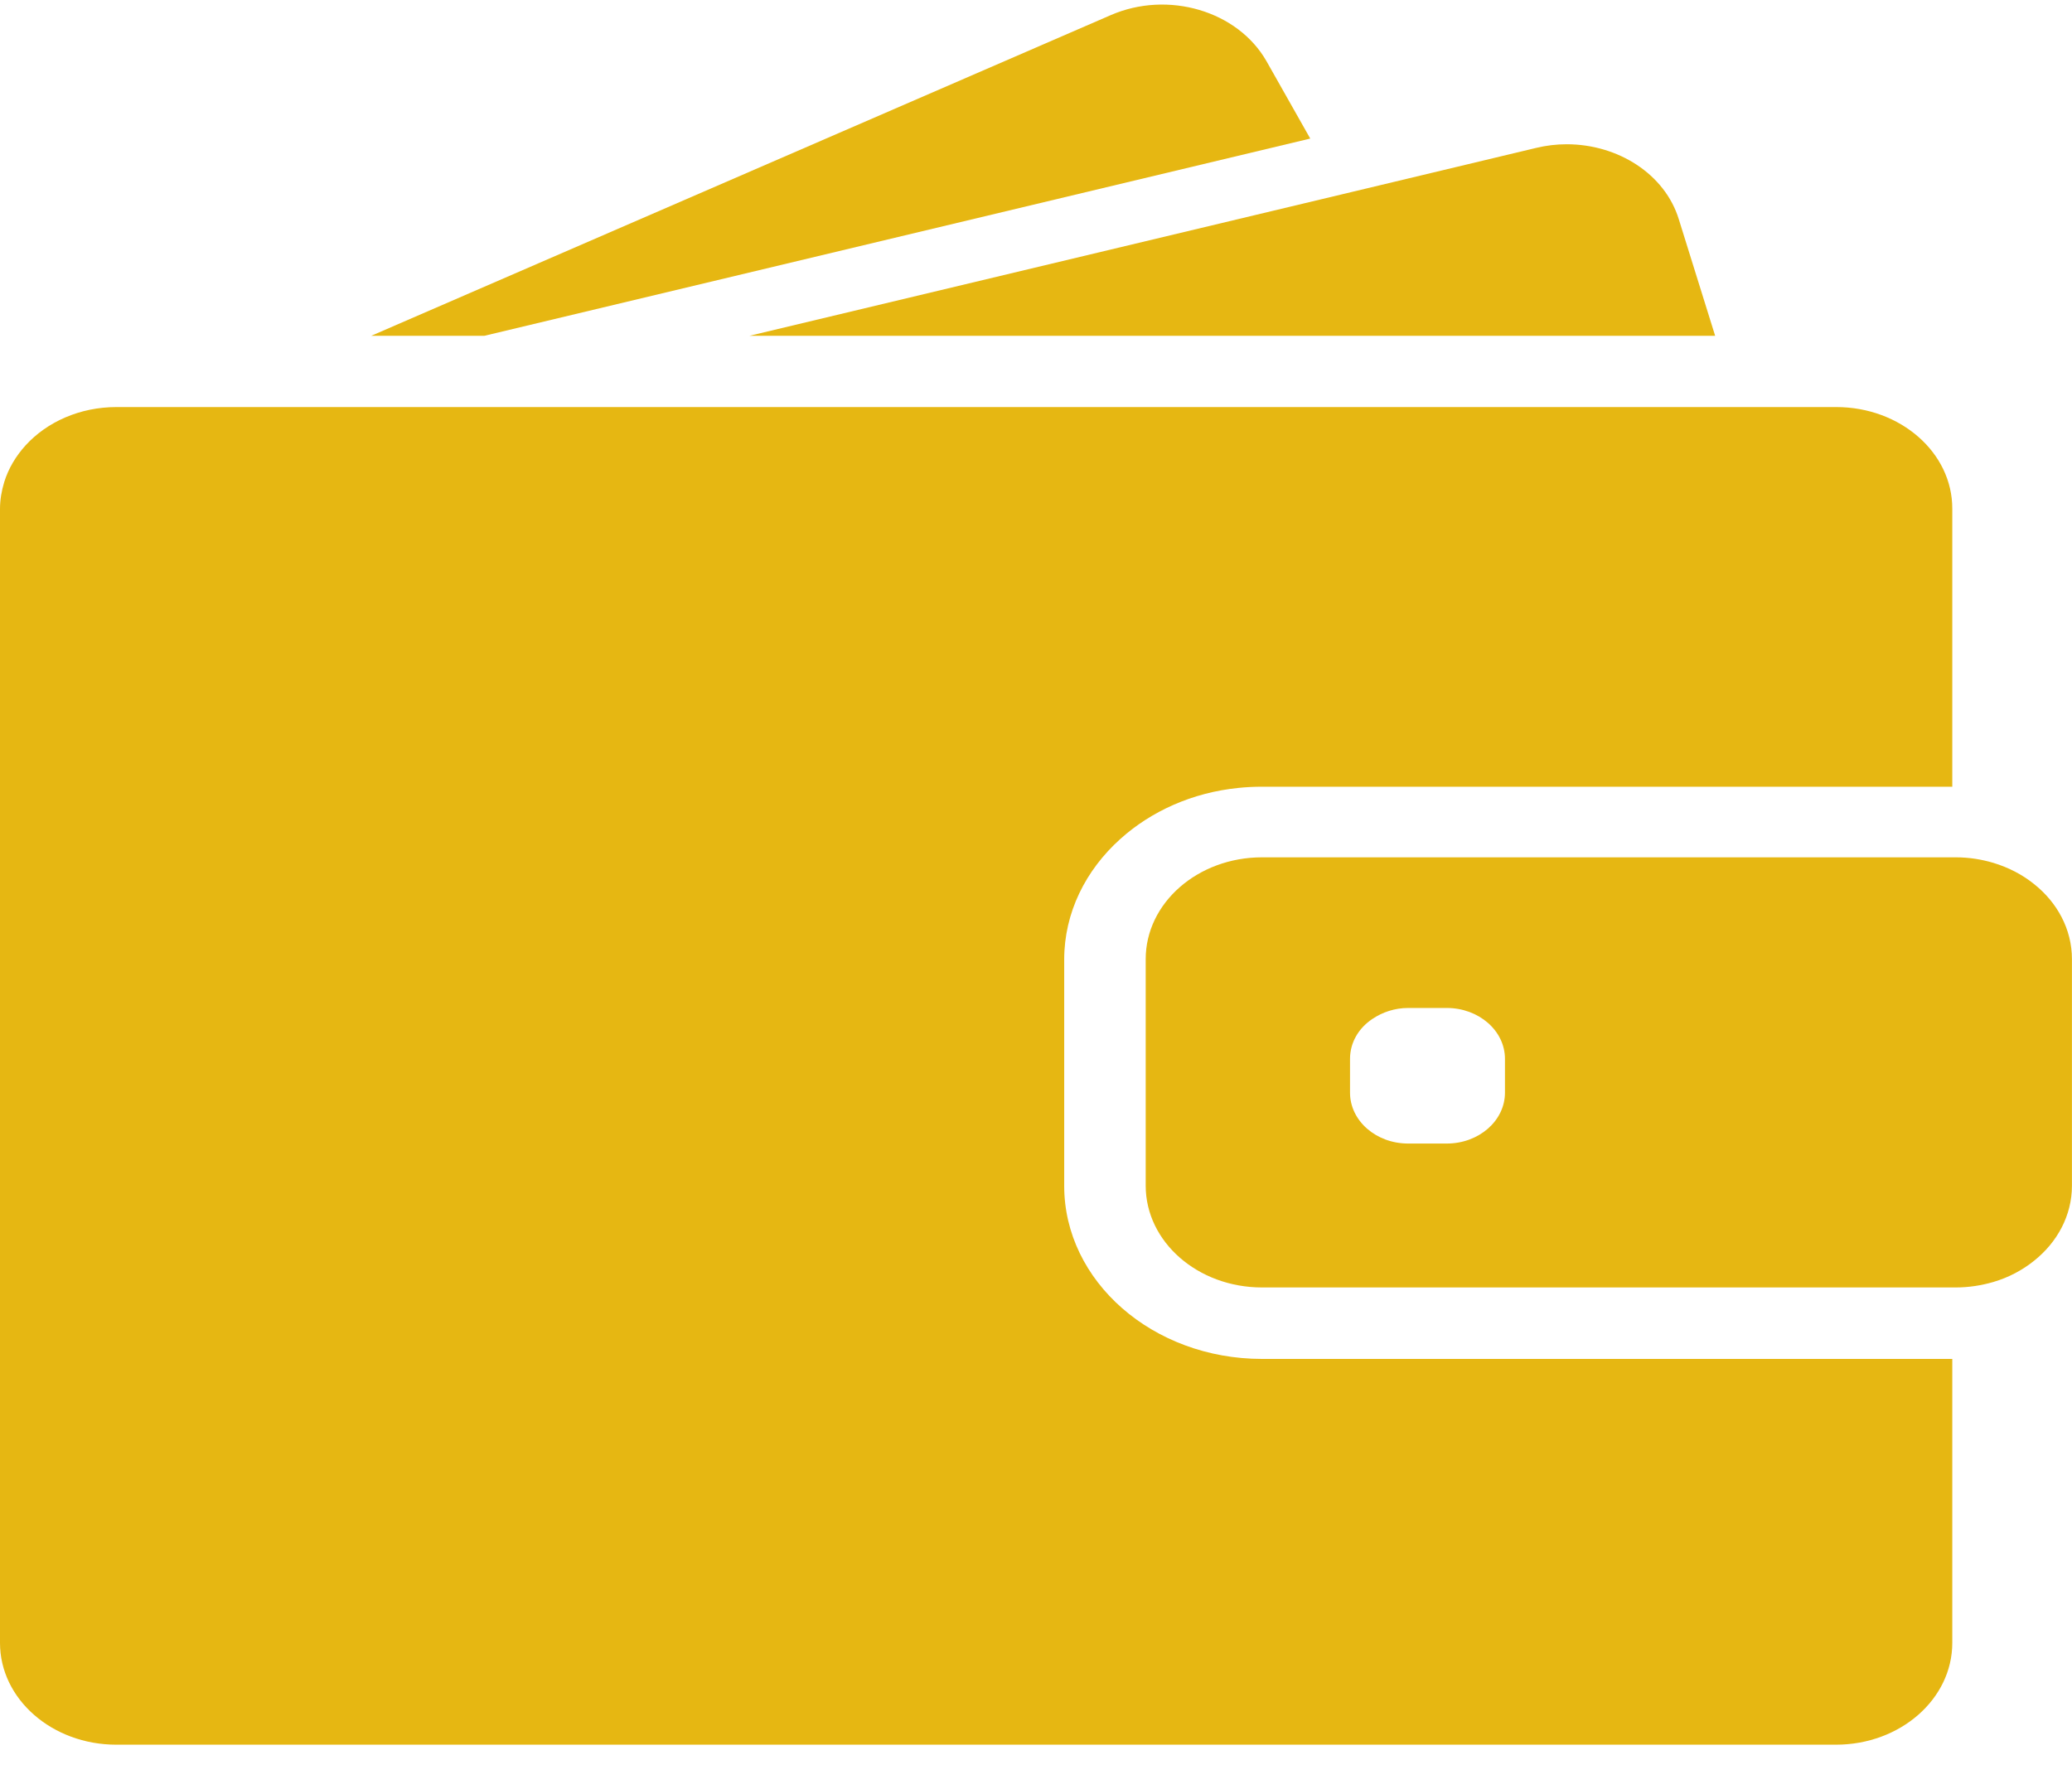 <svg width="36" height="31" viewBox="0 0 36 31" fill="none" xmlns="http://www.w3.org/2000/svg">
<path d="M8.414 5.836L22.765 2.408L22.005 1.064C21.507 0.19 20.295 -0.171 19.296 0.264L6.449 5.836H8.414Z" fill="#E6B712"/>
<path d="M27.221 2.507C27.043 2.507 26.865 2.528 26.687 2.571L23.316 3.377L13.02 5.836H24.706H29.8L29.169 3.812C28.927 3.023 28.11 2.507 27.221 2.507Z" fill="#E6B712"/>
<path d="M31.903 7.074H31.442H30.816H30.189H25.407H7.834H5.53H3.59H3.23H2.025C1.387 7.074 0.817 7.332 0.445 7.739C0.275 7.927 0.146 8.142 0.073 8.379C0.028 8.528 0 8.684 0 8.843V9.055V11.072V28.551C0 29.528 0.906 30.32 2.021 30.32H31.899C33.015 30.32 33.92 29.528 33.92 28.551V23.616H21.926C20.03 23.616 18.49 22.268 18.49 20.609V18.989V18.441V17.892V16.675C18.49 15.862 18.862 15.122 19.464 14.581C19.998 14.1 20.713 13.774 21.514 13.693C21.647 13.679 21.785 13.672 21.922 13.672H32.239H32.865H33.492H33.92V8.843C33.924 7.867 33.019 7.074 31.903 7.074Z" fill="#E6B712"/>
<path d="M35.34 15.363C35.138 15.2 34.9 15.076 34.633 14.995C34.427 14.934 34.209 14.899 33.978 14.899H33.925H33.885H33.258H30.999H21.927C20.812 14.899 19.906 15.692 19.906 16.668V17.549V18.097V18.645V20.605C19.906 21.582 20.812 22.374 21.927 22.374H33.925H33.978C34.209 22.374 34.427 22.339 34.633 22.279C34.9 22.201 35.138 22.073 35.34 21.911C35.745 21.589 35.999 21.122 35.999 20.605V16.668C35.999 16.151 35.745 15.684 35.34 15.363ZM26.148 18.989C26.148 19.477 25.695 19.873 25.137 19.873H24.466C23.908 19.873 23.456 19.477 23.456 18.989V18.401C23.456 18.118 23.605 17.867 23.844 17.708C24.017 17.591 24.232 17.517 24.466 17.517H24.636H25.137C25.695 17.517 26.148 17.913 26.148 18.401V18.989Z" fill="#E6B712"/>
</svg>
